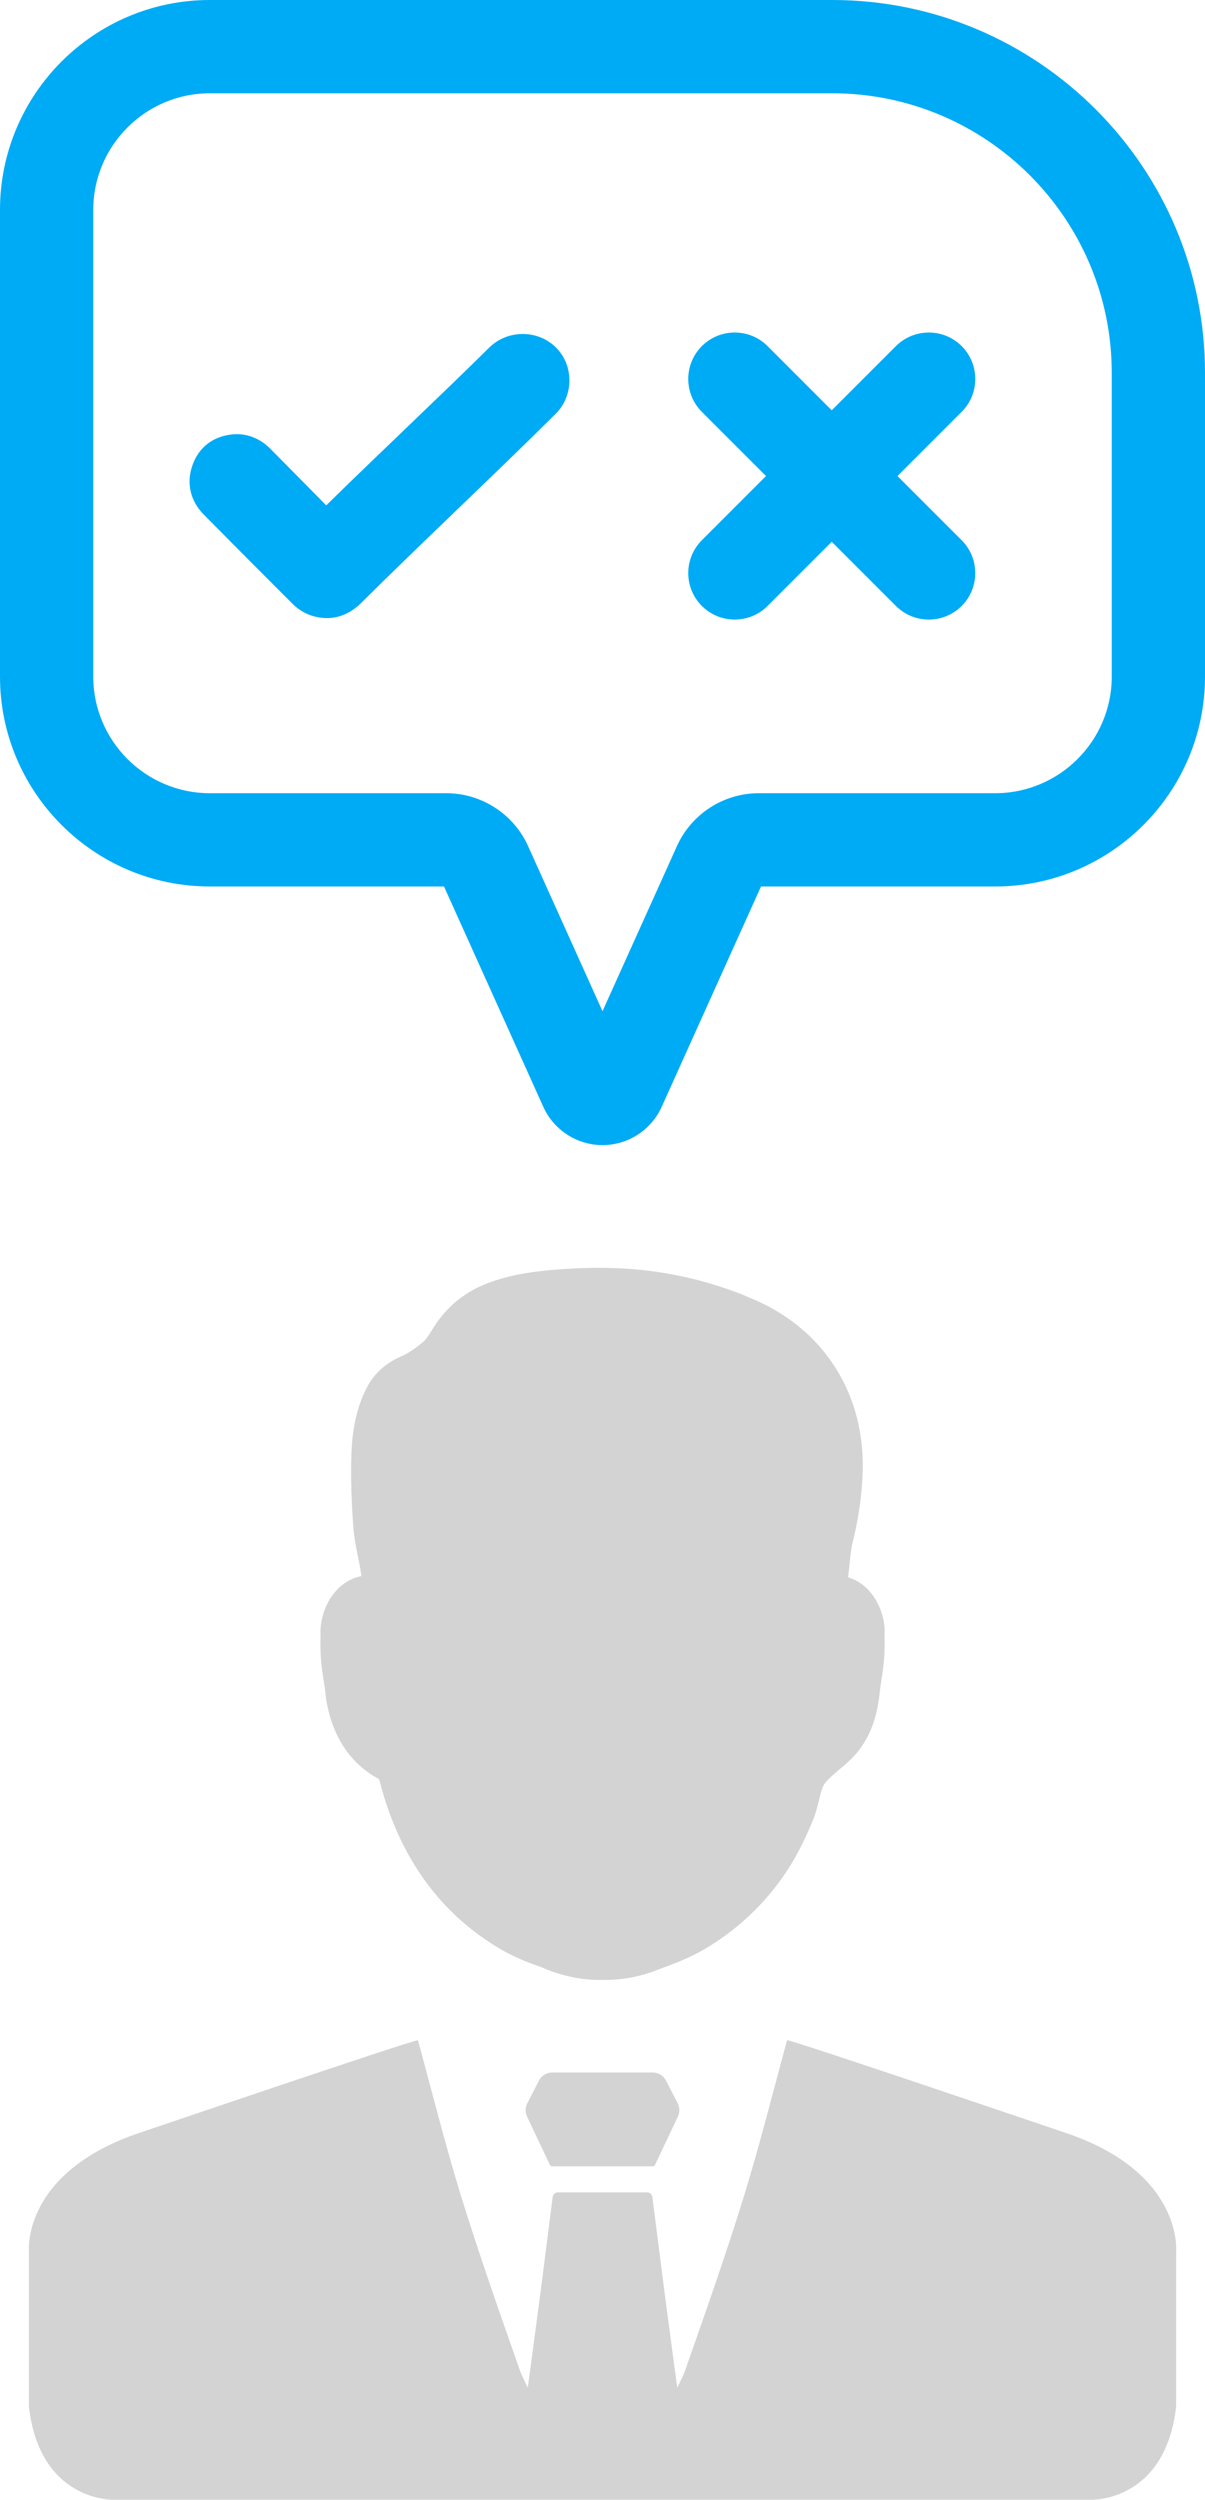 <?xml version='1.0' encoding='utf-8'?>
<svg xmlns="http://www.w3.org/2000/svg" id="Layer_2" data-name="Layer 2" viewBox="0 0 59.661 123.749">
  <g id="Color" fill="#00ABF6">
    <path d="M29.831,56.688c-1.261,0-2.411-.743-2.93-1.893l-4.918-10.91h-11.593c-5.729,0-10.39-4.661-10.39-10.39V10.39C0,4.661,4.661,0,10.39,0h30.815c10.177,0,18.456,8.28,18.456,18.456v15.039c0,5.729-4.661,10.39-10.39,10.39h-11.593l-4.918,10.911c-.522,1.151-1.67,1.892-2.93,1.892ZM10.39,4.618c-3.182,0-5.772,2.589-5.772,5.772v23.105c0,3.183,2.59,5.772,5.772,5.772h11.705c1.742,0,3.331,1.027,4.05,2.615l3.686,8.177,3.686-8.176c.718-1.59,2.307-2.616,4.05-2.616h11.705c3.182,0,5.772-2.589,5.772-5.772v-15.039c0-7.63-6.208-13.838-13.838-13.838H10.39Z" />
    <path d="M25.878,16.534c-.631,0-1.221.242-1.664.681-1.215,1.204-2.736,2.663-4.079,3.952l-.088.085c-1.262,1.21-2.687,2.577-3.894,3.765l-2.759-2.793c-.52-.526-1.177-.782-1.855-.722-.971.083-1.683.621-2.005,1.515-.32.882-.117,1.779.558,2.46,1.66,1.678,2.729,2.753,4.403,4.425.257.256.579.456.913.568.262.085.523.128.773.128.629,0,1.204-.255,1.709-.757,1.372-1.365,2.991-2.926,4.812-4.679,1.549-1.49,3.305-3.18,4.74-4.607.064-.061.116-.115.166-.171.678-.753.777-1.922.237-2.782-.42-.669-1.155-1.069-1.967-1.069Z" />
    <path d="M47.613,26.743l-3.177-3.177,3.177-3.177c.898-.898.898-2.358.001-3.255s-2.358-.897-3.256,0l-3.177,3.177-3.177-3.177c-.897-.897-2.357-.897-3.254,0s-.898,2.358,0,3.255l3.177,3.177-3.177,3.177c-.897.897-.897,2.357,0,3.255.897.897,2.357.897,3.254,0l3.177-3.177,3.177,3.177c.897.897,2.357.897,3.255,0,.897-.897.897-2.357,0-3.254Z" />
  </g>
  <g id="Grey" fill="#D3D3D3">
    <path d="M52.737,105.579s-13.384-4.549-13.769-4.581c-.045.174-.09.347-.138.511-.653,2.431-1.273,4.858-2.006,7.246-.878,2.829-1.861,5.629-2.845,8.426-.006.032-.019.064-.032.096-.109.315-.26.614-.415.919-.18-1.289-.395-2.977-.62-4.636-.235-1.82-.46-3.607-.611-4.797-.016-.132-.129-.231-.264-.231h-4.411c-.135,0-.248.1-.264.231-.151,1.19-.376,2.977-.611,4.797-.225,1.659-.44,3.347-.62,4.636-.154-.305-.305-.604-.415-.919-.013-.032-.026-.064-.032-.096-.984-2.797-1.967-5.597-2.845-8.426-.733-2.389-1.354-4.816-2.006-7.246-.048-.164-.093-.338-.138-.511-.386.032-13.769,4.581-13.769,4.581-5.845,1.958-5.494,5.854-5.494,5.854v7.709c.537,4.697,4.166,4.607,4.166,4.607h48.468s3.63.09,4.166-4.607v-7.709s.35-3.897-5.494-5.854Z" />
    <path d="M33.554,104.127l-.584-1.132c-.126-.244-.377-.397-.651-.397h-4.98c-.274,0-.525.153-.651.397l-.584,1.132c-.105.203-.109.443-.011.649l1.13,2.39c.022.047.07.077.122.077h4.968c.052,0,.1-.03.122-.077l1.13-2.39c.098-.206.093-.446-.011-.649Z" />
    <path d="M43.791,81.025c.02.37,0,.71-.01.98-.03.45-.09.87-.16,1.28-.03.21-.06.42-.08.63-.12.99-.41,2.26-1.54,3.3-.14.13-.29.26-.44.38-.27.23-.52.44-.7.66-.15.19-.22.48-.31.86-.07.28-.15.61-.28.94-.36.88-.73,1.63-1.13,2.28-.9,1.46-2.12,2.73-3.51,3.68-.33.23-.68.44-1.04.64l-.04.02c-.52.27-1.11.52-1.76.75l-.08.03c-.49.2-.98.35-1.46.44-.44.08-.86.12-1.29.12h-.13c-.47.01-.94-.03-1.4-.12-.52-.1-1.02-.25-1.51-.46-.03-.01-.05-.02-.08-.04-.63-.21-1.21-.45-1.73-.72l-.04-.02c-.36-.2-.71-.41-1.04-.64-2.59-1.77-4.35-4.41-5.23-7.83-.02-.06-.02-.09-.07-.13-1.45-.78-2.37-2.24-2.61-4.14-.02-.21-.05-.42-.08-.63-.07-.41-.13-.83-.16-1.28-.01-.27-.03-.62-.01-.98v-.04c-.07-1.22.64-2.63,1.93-2.94.03-.01.06-.01.09-.02-.03-.3-.1-.61-.16-.93l-.02-.09c-.09-.44-.18-.92-.22-1.41-.07-1.01-.14-2.34-.09-3.7.06-1.35.33-2.44.83-3.33.34-.6.89-1.09,1.59-1.4.35-.15.64-.34,1.03-.65.23-.18.29-.29.48-.58.06-.1.13-.2.2-.32.43-.65.96-1.18,1.58-1.57.16-.11.33-.2.5-.29,1.6-.77,3.44-.88,4.79-.96.48-.02.96-.04,1.44-.03,2.26.01,4.44.41,6.48,1.16.39.14.76.3,1.13.46,3.43,1.53,5.4,4.72,5.26,8.54-.04,1.13-.21,2.29-.5,3.45-.08.35-.12.75-.16,1.17-.02.15-.03.29-.05.44,0,.02-.01.06-.01.1,1.15.34,1.81,1.59,1.81,2.7,0,.06-.01.11-.01.17v.07Z" />
  </g>
</svg>